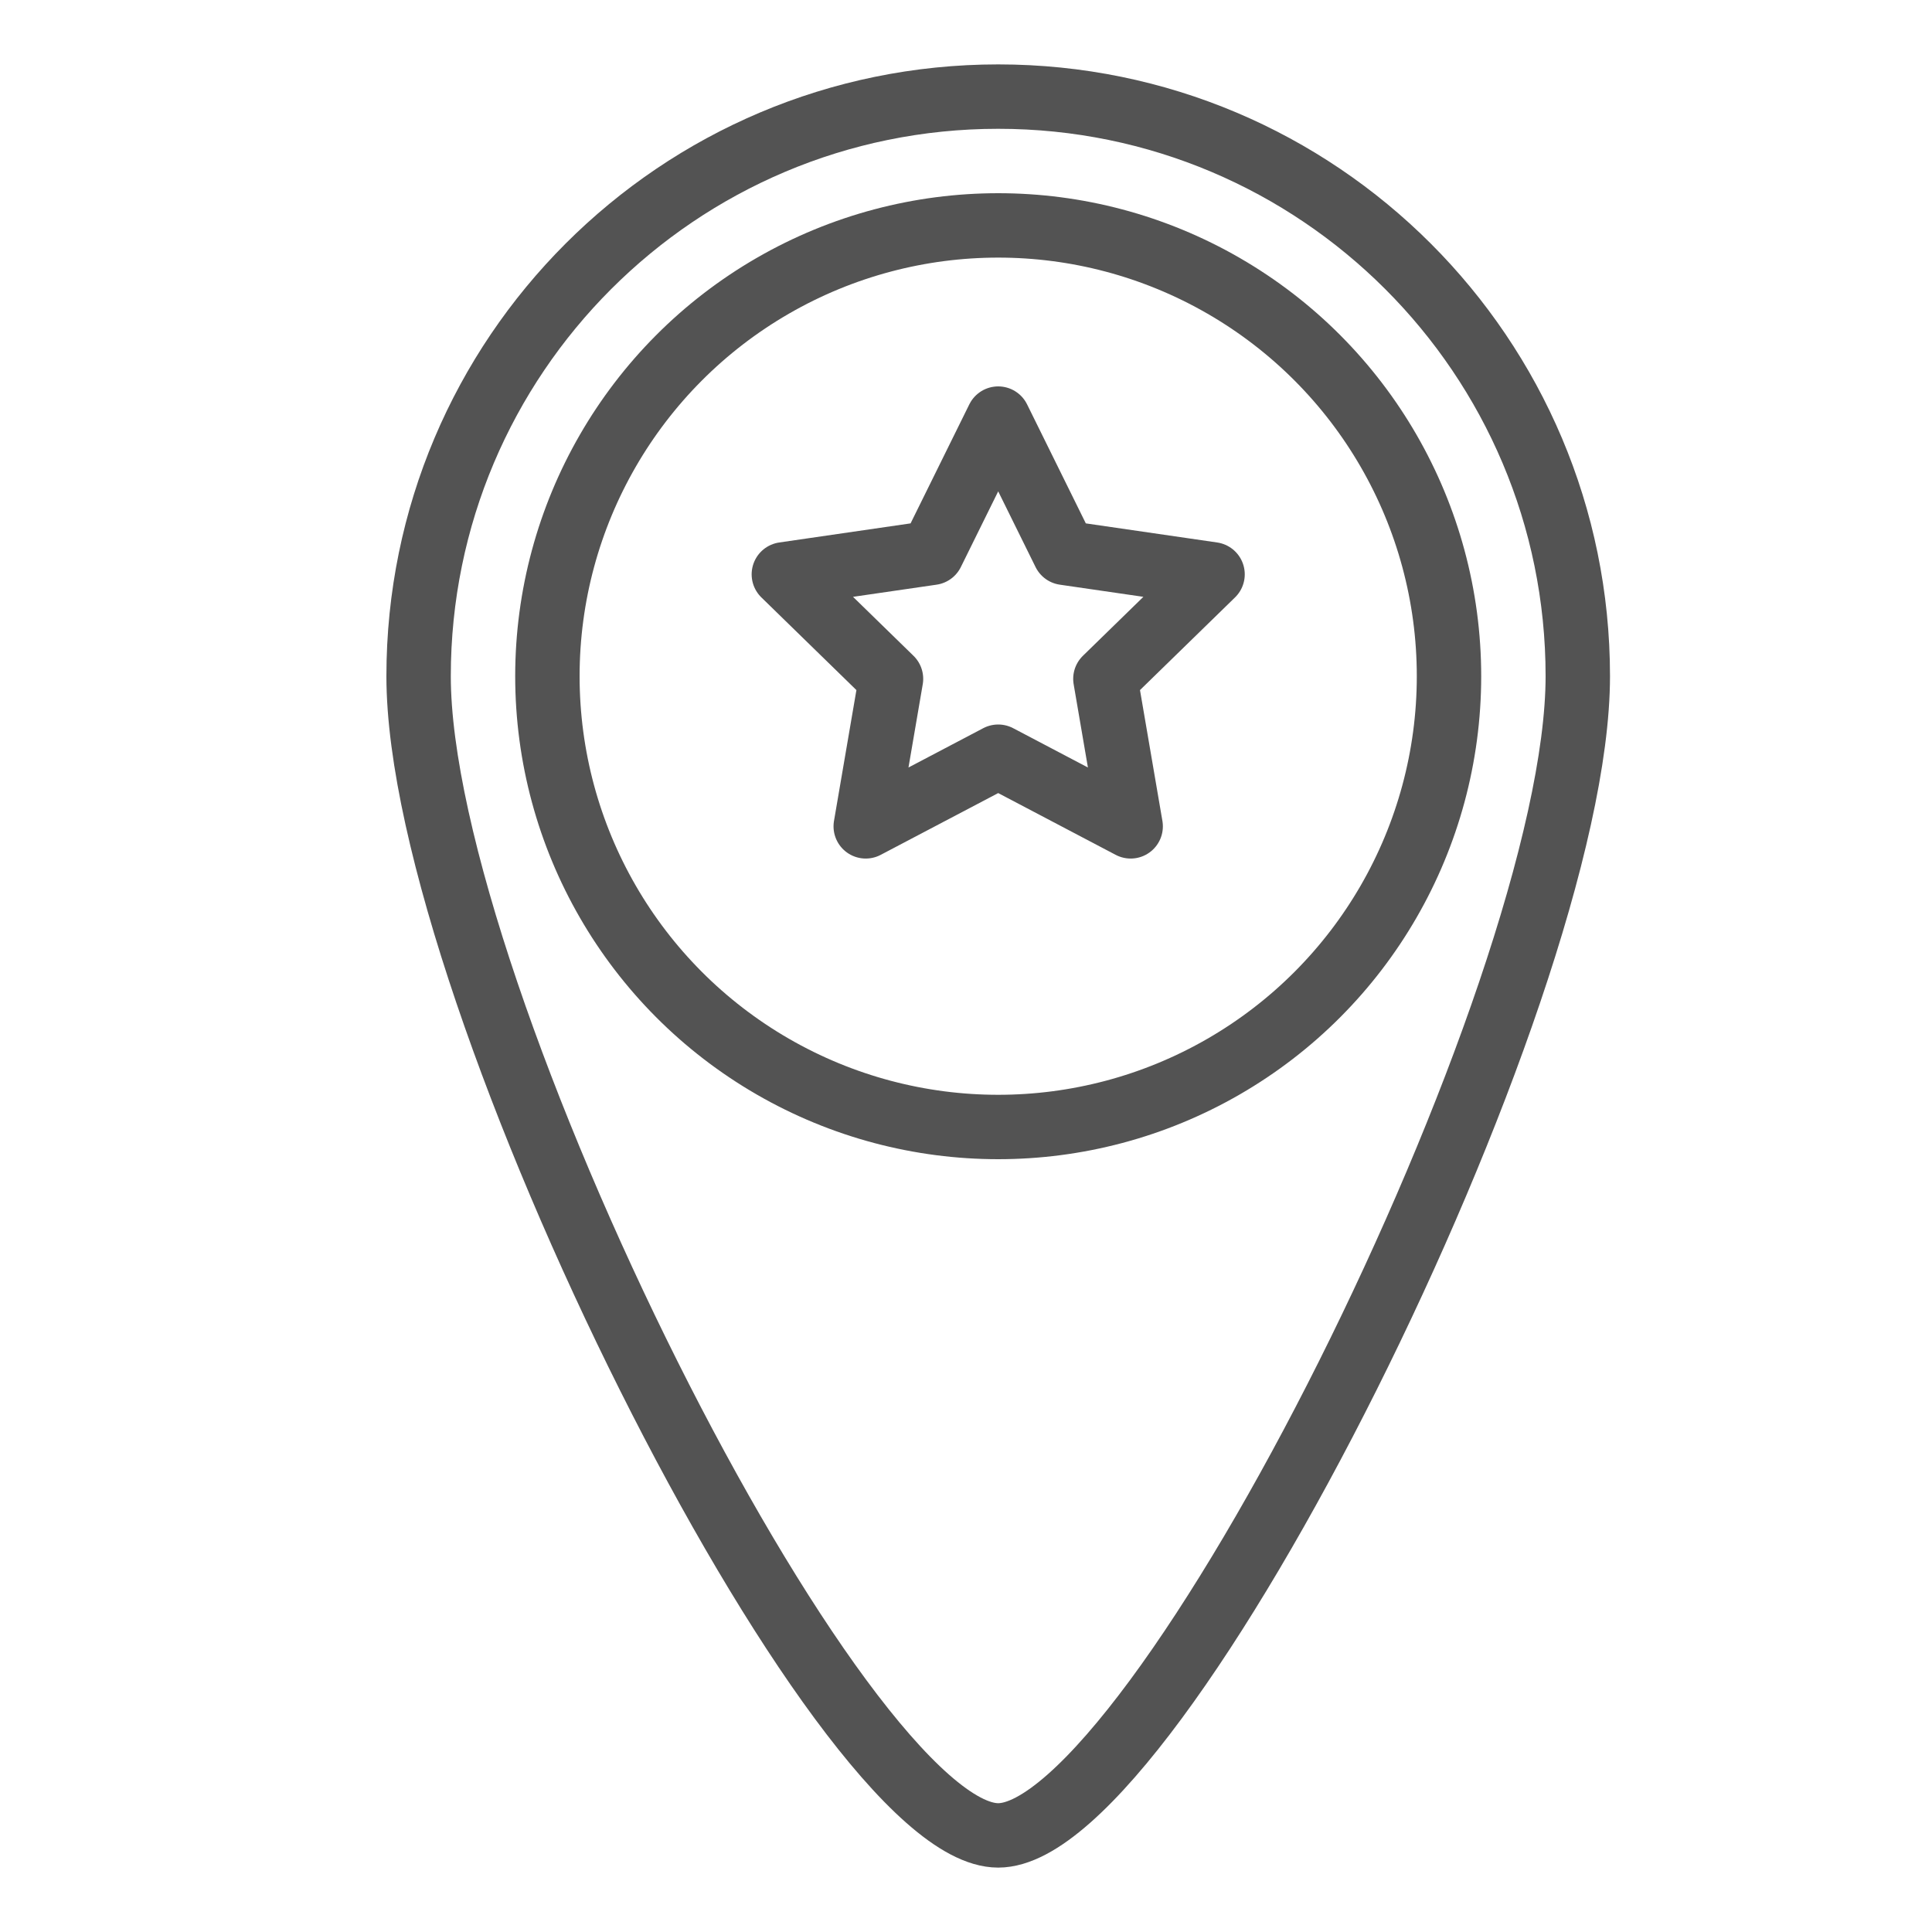 <?xml version="1.0" encoding="UTF-8" standalone="no"?>
<svg width="60px" height="60px" viewBox="0 0 60 60" version="1.1" xmlns="http://www.w3.org/2000/svg" xmlns:xlink="http://www.w3.org/1999/xlink" xmlns:sketch="http://www.bohemiancoding.com/sketch/ns">
    <!-- Generator: Sketch 3.2.2 (9983) - http://www.bohemiancoding.com/sketch -->
    <title>Optimplaces</title>
    <desc>Created with Sketch.</desc>
    <defs></defs>
    <g id="stroked" stroke="none" stroke-width="1" fill="none" fill-rule="evenodd" sketch:type="MSPage">
        <g id="Tech" sketch:type="MSLayerGroup" transform="translate(-718, -1929)" stroke="#535353" stroke-width="2" stroke-linecap="round" stroke-linejoin="round">
            <g id="Optimplaces" transform="translate(731, 1932)" sketch:type="MSShapeGroup">
                <path d="M18,54 C22.941,54 36,27.941 36,18 C36,8.059 27.941,0 18,0 C8.059,0 0,8.059 0,18 C0,27.941 13.059,54 18,54 Z" id="Oval-616"></path>
                <circle id="Oval-617" cx="18" cy="18" r="14"></circle>
                <polygon id="Star-12" points="18 20.5 13.886 22.663 14.671 18.082 11.343 14.837 15.943 14.168 18 10 20.057 14.168 24.657 14.837 21.329 18.082 22.114 22.663 "></polygon>
            </g>
        </g>
    </g>
</svg>